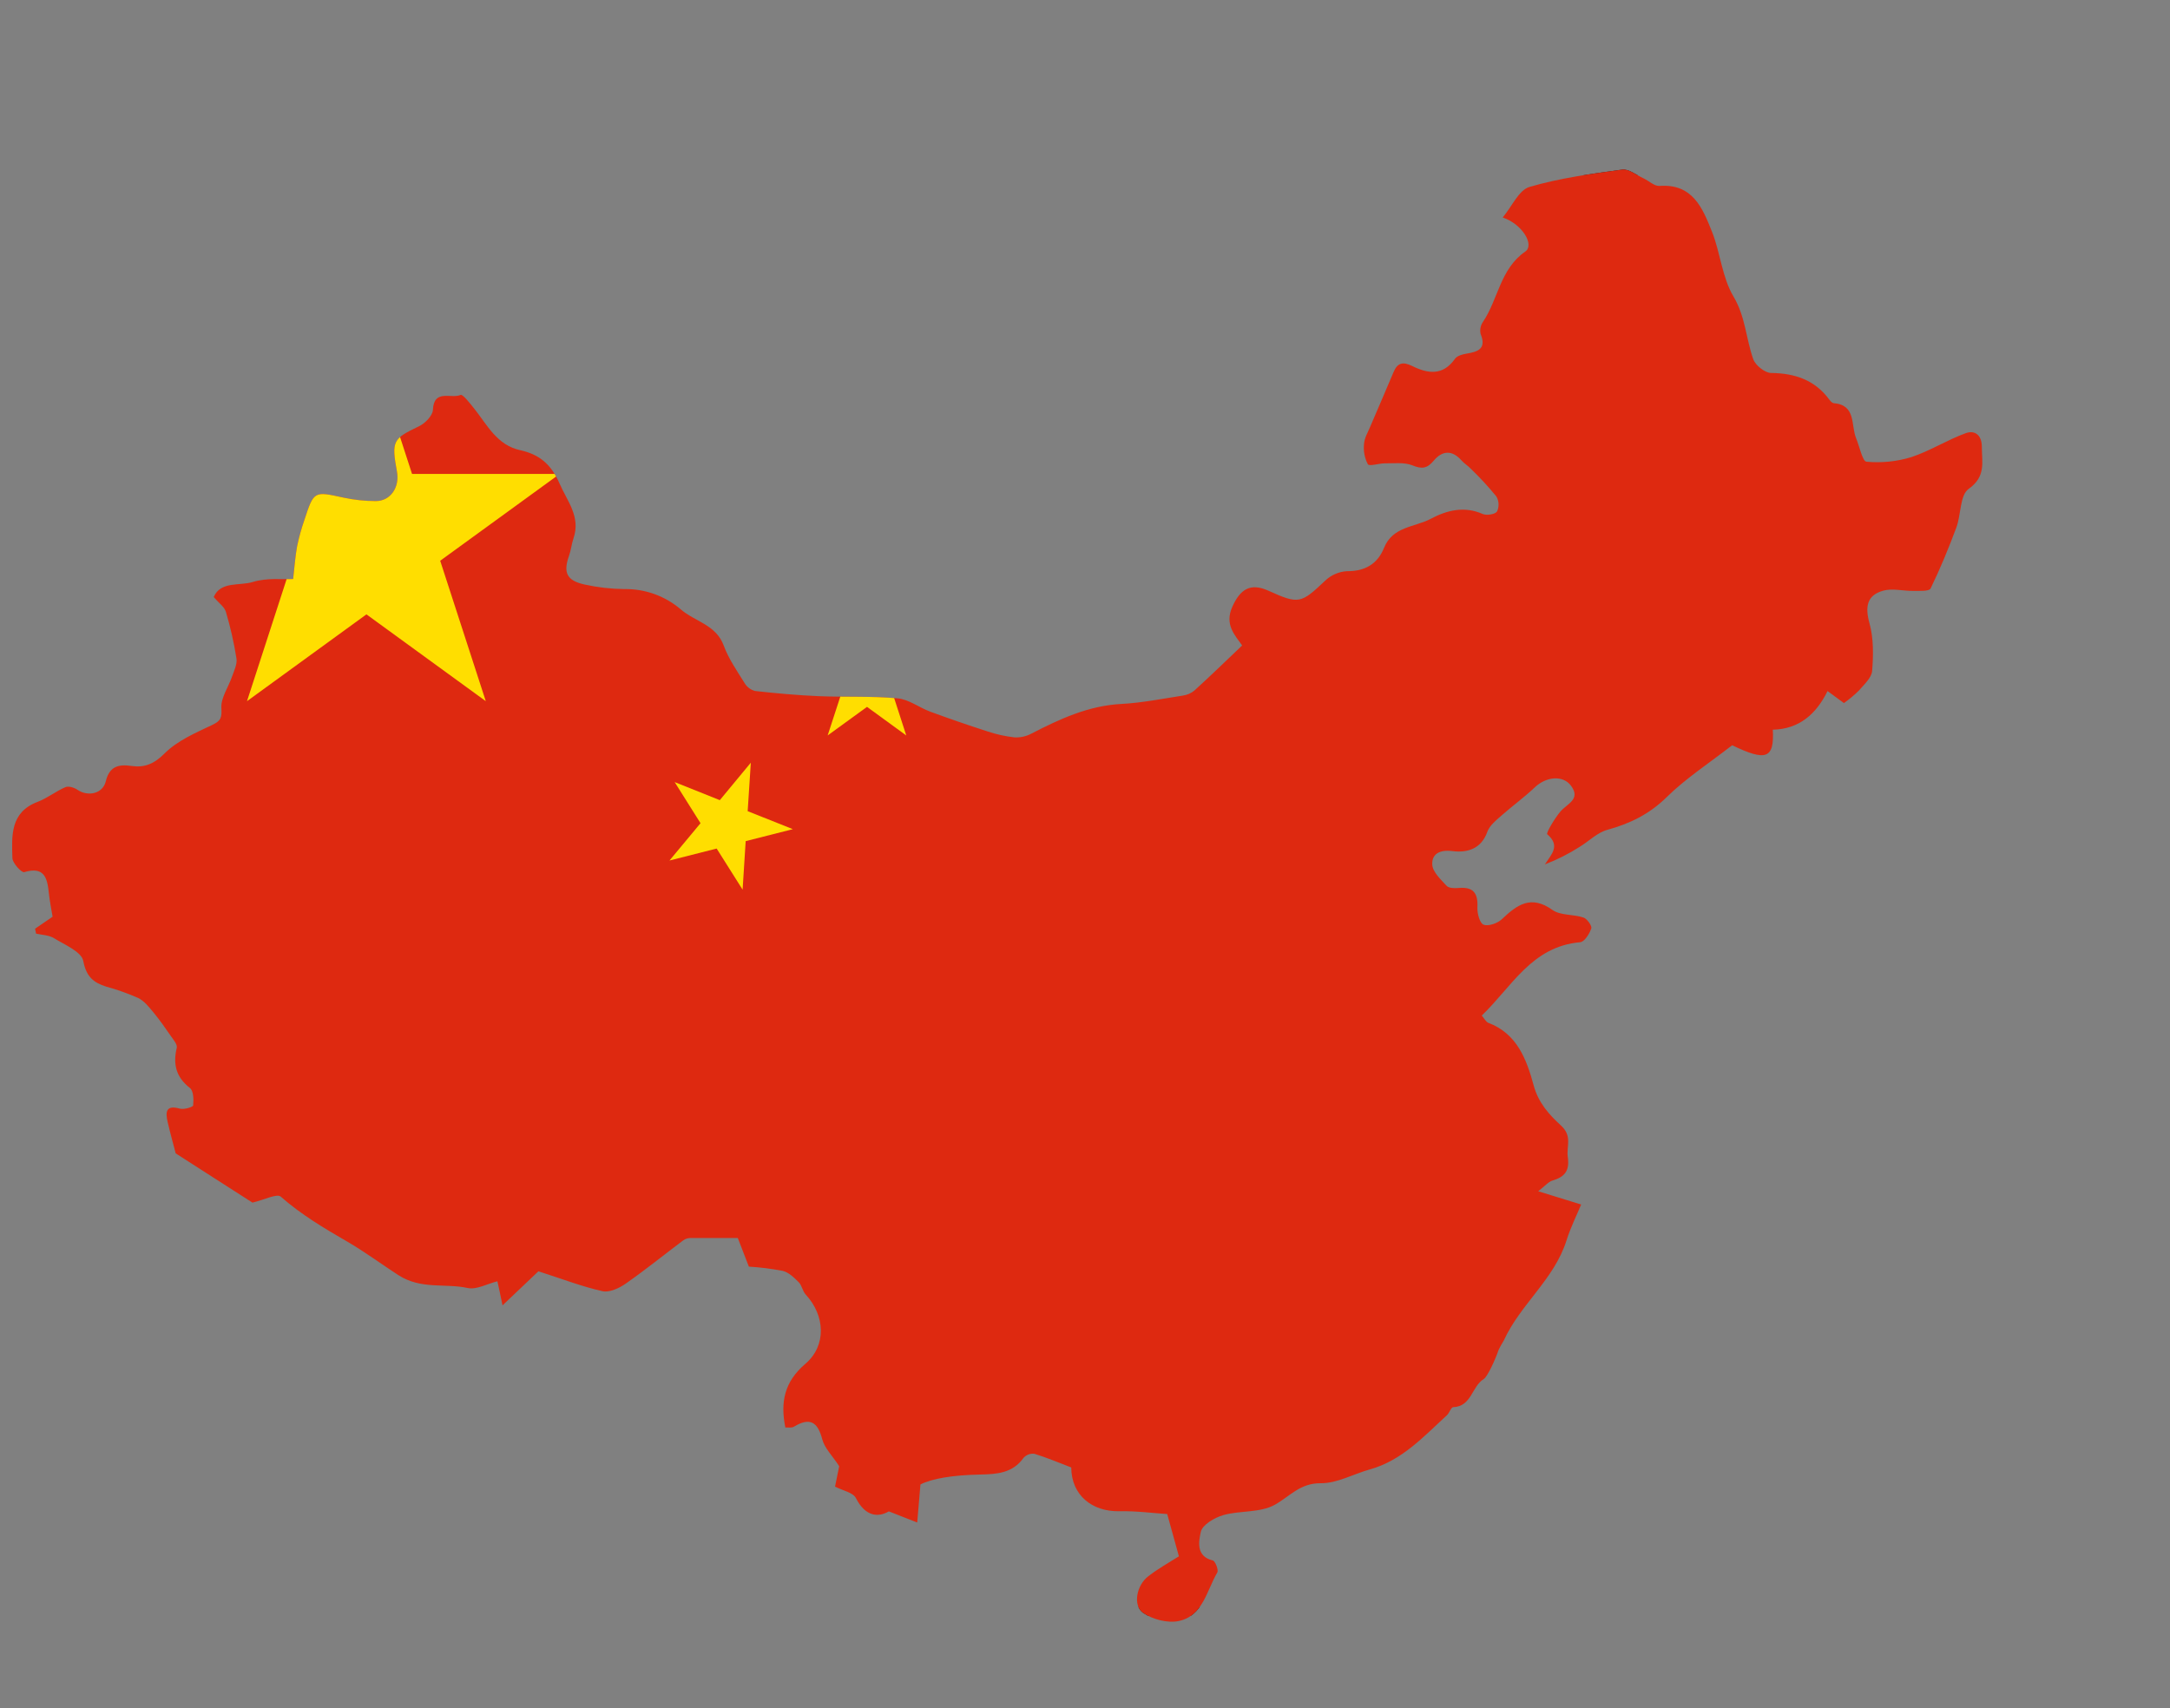<svg xmlns="http://www.w3.org/2000/svg" xmlns:xlink="http://www.w3.org/1999/xlink" viewBox="0 0 673.84 530.46"><rect x="0" y="0" width="673.84" height="530.46" fill="#808080" stroke="none"/><defs><style>.cls-1,.cls-2{fill:none;}.cls-2{clip-path:url(#clip-path);}.cls-3{clip-path:url(#clip-path-2);}.cls-4{fill:#231f20;}.cls-5{fill:#de2910;}.cls-6{fill:#ffde00;}.cls-7{clip-path:url(#clip-path-3);}.cls-8{fill:#fff;}.cls-9{fill:#bf0a30;}.cls-10{fill:#002868;}</style><clipPath id="clip-path"><path class="cls-1" d="M299.67,139.2c.56.31.22.77.3,1.15s.49.7.71,1.07c.1.16.07.4.14.59a.8.8,0,0,0,.26.46c1,.5,1.94,1,2.91,1.44.06,0,.13,0,.19,0,.52.14,1.06.28,1.58.44s.7.5,1.12.09,1-.86.69-1.62c-.1-.27-.24-.52-.32-.8a4.76,4.76,0,0,1-.42-1.71c.18-1.6,1.3-2.78,2.16-4,.41-.61,1.37-.85,2.06-1.29a39,39,0,0,0,3.95-2.6,7,7,0,0,1,2.39-1.33,4.57,4.57,0,0,1,3.76.08,2.27,2.27,0,0,0,2.08.22.64.64,0,0,1,.36,0,4.53,4.53,0,0,1,2.33,1,2,2,0,0,0,1.12.45,2,2,0,0,0,1-.2,5.14,5.14,0,0,0,.85-.55l.14.1-.21.65a1.11,1.11,0,0,0,1.2-.64c.07-.15-.11-.42-.21-.76a1.73,1.73,0,0,1,.55,0c.24.11.42.32.65.45a4.72,4.72,0,0,1,.71.36c.54.49.89.5,1.32,0,.18-.23.19-.33-.09-.52a2.06,2.06,0,0,0-1.49-.51c-.13,0-.3-.22-.45-.34l.27-.32.78-1-.46-1.17-.77,1.24-.46-.33c.4-.46.74-.87,1.1-1.27.08-.09.23-.2.33-.18.72.11,1.47-.52,2.18.06.05,0,.2,0,.29,0,.54-.25,1.22-.35,1.34-1.12,0-.1.14-.18.22-.28.68.59.75.89.27,1.5a1.45,1.45,0,0,0,.49,0,12.32,12.32,0,0,0,1.46-.45,6,6,0,0,1,3.65-.3,3.37,3.37,0,0,1,2.74,1.86l.72-.27c.39-.15.79-.28,1.17-.45.17-.07.32-.3.46-.29.55.06.65-.24.57-.73h.8a2.89,2.89,0,0,1,2.16,1.38,3,3,0,0,0,1.46,1.16,1.76,1.76,0,0,1,1.32,1.78,13.07,13.07,0,0,0-.2,1.85c0,.7,0,1.49.64,1.81.08.35.06.65.2.76a5.7,5.7,0,0,1,1.67,2.48c.28.7.46.75,1.23.43.16.44.31.87.46,1.3a.68.68,0,0,0,.13.27c.27.31.41.74,1,.61s1.16.76,1.3,1.6c.1.59.43.76,1,.51.22-.1.5-.11.72-.22.47-.23,1.26,0,1.38-.69a20.14,20.14,0,0,0,.16-2.8c0-.39-.09-.78-.1-1.17-.05-1.86-1-3.35-1.88-4.9-.08-.15-.28-.23-.43-.35a1.72,1.72,0,0,1-.45-1.68.82.82,0,0,0-.19-.73,11.85,11.85,0,0,1-3.31-5.07,4.82,4.82,0,0,1-.54-2.87c.27-1.2.13-2.52,1-3.54a.14.14,0,0,0,0-.11c-.13-.57.33-.72.66-1a3.51,3.51,0,0,0,.51-.63c.32-.41.74-.74,1.08-1.15s.69-1,1-1.46c0,0,.12,0,.17-.07a1.46,1.46,0,0,0,.9-1.31,2.72,2.72,0,0,1,2.28-2.59c.59,0,.76-.29.86-.8a3.33,3.33,0,0,1,2.8-2.7,1.19,1.19,0,0,0,1-.76A3,3,0,0,1,370,105a.67.67,0,0,0,.26-.24,2.57,2.57,0,0,0-.4-2.37,5.08,5.08,0,0,1-.95-1.27,5.46,5.46,0,0,0-.9-1.72c-.22-.23-.76-.56-.37-1.12a2.62,2.62,0,0,0,.64-2,.63.63,0,0,1,.07-.35,14.88,14.88,0,0,0,.73-1.81,4.42,4.42,0,0,0,0-1.31c0-.24-.18-.51-.11-.71.36-1,.73-2,1.17-2.9a3.39,3.39,0,0,0,.49-2.32,7.8,7.8,0,0,1,.09-2,7,7,0,0,0,1.16-.44c1-.68,2.25-1.11,2.79-2.48a3.6,3.6,0,0,1,2-1.93,13.76,13.76,0,0,0,1.45-.5c.59-.34,1.12-.8,1.77-1.27a10.37,10.37,0,0,0-.65-1.19c-.09-.14-.4-.16-.61-.18-.06,0-.14.18-.21.27.14.11.3.2.43.32s.27.24.28.37a.57.57,0,0,1-.26.35c-.48.33-.75,0-1-.37s-.39-.85-.94-.88-.43-.27-.32-.59.3-.82-.08-1.21c-.07-.08-.05-.28,0-.42a5.88,5.88,0,0,0,.16-1.16c0-.71.49-1.33.28-2.07a.8.8,0,0,1,.55-.34,1.33,1.33,0,0,0,1.26-.64c.4-.52.73-1.08,1.45-.93l.6-1.26c.38.27.38.27.58-.18a.89.89,0,0,1,.19-.31c.85-.83,1.72-1.65,2.54-2.43a5.72,5.72,0,0,0-.7-1.06,1.41,1.41,0,0,0-.74-.23c-.14,0-.3.09-.46.13a3.49,3.49,0,0,1,0-.56c.11-.6,0-.76-.62-.74a.66.66,0,0,1-.71-.55c-.3-1.07-.64-2.12-.89-3.2a2.13,2.13,0,0,0-1.41-1.69.82.82,0,0,0-1,.18,12,12,0,0,1-.9.82l-.14-.24-.43-.57a5.65,5.65,0,0,0-.54.56,1.83,1.83,0,0,0-.21.52c-.29,1-1,1.88-.67,3,0,.09-.05.23-.11.33a1.28,1.28,0,0,0,.14,1.75l-.85,2.56s-.17,0-.24,0c-.33.29-1.07,0-1.06.7,0,.45-.22.55-.56.65-1.11.32-2.2.68-3.31,1a14.7,14.7,0,0,1-3.44.7,2.52,2.52,0,0,0-1.46.88c-.72.76-1.28,1.67-2,2.44s-.71,1.21.25,1.61c-.46.4-.27.81,0,1.19-.3.19-.66.29-.79.52-.36.66-1,.71-1.56,1s-1.22,0-1.83.07a9.77,9.77,0,0,0-2.68.63c-.16,0-.29.52-.26.78a1,1,0,0,0,.46.68c.43.17.51.38.21.69q-1.24,1.37-2.55,2.67a2.28,2.28,0,0,1-.87.59,6.66,6.66,0,0,0-2.75,1.93,1.51,1.51,0,0,1-.55.38c-.61.24-1.24.44-2,.69a1.36,1.36,0,0,0-1.41-.53,1.6,1.6,0,0,1-.8-.29.41.41,0,0,1-.05-.75c.64-.29.48-.76.41-1.28.89,0,.23-.85.68-1.07.24,0,.63-.07.64-.16a6.18,6.18,0,0,0,0-1.82,13.43,13.43,0,0,0-.76-2.58,1.7,1.7,0,0,0-1-.91c-.23-.06-.64.44-.93.73s-.65.77-1,1.13c0,0-.31,0-.31,0,0-.36-.08-1,.07-1,.76-.34.7-1.13.88-1.67a1.71,1.71,0,0,0-.35-2.06c.1-.32.31-.63.22-.78a1.09,1.09,0,0,0-.71-.54c-.94-.07-1.56-.91-2.58-.9a8,8,0,0,0-1.4.15c-.13,0-.29.31-.29.47s.23.27.37.39a1.32,1.32,0,0,0,.31.12c-1.09.3-1.18.43-1.06,1.41a1.16,1.16,0,0,0,0,.18c.11.38,0,.58-.51.6l.21-1.5c-.23.06-.43.08-.44.13a1.86,1.86,0,0,1-1,1.23.39.39,0,0,0-.11.21c-.14.5-.64.93-.28,1.53,0,.07-.07.22-.1.34a5.34,5.34,0,0,0,.3,4.42,7.86,7.86,0,0,1,.53,1.18,1.17,1.17,0,0,1,.13.59c-.25,1.34-.44,2.68-1.88,3.42-.81.41-1.29.29-1.46-.61a3.59,3.59,0,0,0-.31-.66,3.18,3.18,0,0,1-.3-.75,21.84,21.84,0,0,0-.45-3,1.43,1.43,0,0,1,.1-1.21,1.43,1.43,0,0,0,.08-1.36.69.69,0,0,1,.19-.88c.14-.13.28-.47.21-.6-.32-.56,0-1,.21-1.44a11.18,11.18,0,0,0,.6-1.48,3.1,3.1,0,0,0,.06-.81l-.19,0-2.18,2.64-.05-.06L333.6,72l1.64-.19c.11-.68.67-.8,1.39-.74.18,0,.38-.21.59-.28a2.74,2.74,0,0,1,.88-.2c1.18,0,2.36.08,3.54.11.12,0,.23-.09.35-.09.35,0,.48-.18.43-.52s-.27-.41-.58-.38-.73,0-1.12,0c0-.31,0-.58,0-.84,0-.56-.18-.59-.7-.4a12,12,0,0,1-1.77.38V67.78c-.33.07-.66.12-1,.21-.15,0-.28.17-.44.21s-.6.09-.88.17a2.63,2.63,0,0,0-.73.31c-.29.19-.52.54-.83.62-.59.14-1.19-.4-1.82-.09,0,0-.14-.09-.18-.16a2.3,2.3,0,0,0-1.84-1.14l-.57.53c.21-.85.35-1.7,1.33-2,.11,0,.15-.29.22-.44-.16-.06-.36-.22-.46-.17a4.49,4.49,0,0,0-2.38,1.62,1.8,1.8,0,0,1-2.08,1.05.62.62,0,0,0-.5.23c-.62.88-1,1-2.19.78a1.43,1.43,0,0,1,.15-.33c.24-.33.39-.64,0-1s-.66,0-.82.26a2.6,2.6,0,0,1-1.57.88.62.62,0,0,1-.81-.26,7.73,7.73,0,0,0,.82-.47,6.24,6.24,0,0,0,.76-.7,8.14,8.14,0,0,0,.65-.78c.2-.28.31-.71.57-.84a9.3,9.3,0,0,1,3.92-1.24,1.91,1.91,0,0,0,1.9-1.43.22.22,0,0,0-.11,0c-.08,0-.18,0-.23.06a2.59,2.59,0,0,1-1.91.59c-.45,0-1,.26-1.32.08a2.36,2.36,0,0,0-1.81-.22c-.07,0-.2,0-.22,0-.31-.58-.6-.11-.91,0s-.74.29-1,.18a6.69,6.69,0,0,1-1.37-.88c-.34.34-.76.14-1.17-.15a2.88,2.88,0,0,0-.47-.3c-.6-.25-1.2-.58-1.8,0a.35.35,0,0,1-.33.05,3.27,3.27,0,0,0-2-.5c-.13,0-.34-.22-.41-.38a3.93,3.93,0,0,1-.18-.84c-.12-.59-.16-1.24-1.07-1.2a.43.43,0,0,0-.08.11.9.9,0,0,0-.08.23c-.2,1-.2,1-1.15.94h-.25c-5.27-.15-10.55-.28-15.82-.46-2-.06-4-.18-6.07-.39-3-.31-6.11-.69-9.15-1.09-2.57-.34-5.15-.71-7.7-1.16q-4.35-.77-8.66-1.71-5.28-1.14-10.51-2.44c-1.73-.43-3.41-1.06-5.13-1.57a2,2,0,0,0-.78.1c.07.24.08.55.23.7a.85.85,0,0,1,.15,1.22l-.62-.47c.18-.78,0-.87-1.08-.57L246.21,55c-.4-.17-.66-.37-.89-.36a2.13,2.13,0,0,1-1.44-.61c-.33-.24-.63-.52-.94-.78-.16.38-.35.75-.47,1.14a1.55,1.55,0,0,0,0,.68,4.85,4.85,0,0,1,.18,1,2.73,2.73,0,0,0,.7,2.76h-.81a2,2,0,0,0,0,.61,2.35,2.35,0,0,0,.41.51,1.59,1.59,0,0,1-.24.17c-.7.35-.69.35-.33,1a.61.61,0,0,1,0,.44c-.22.49-.54,1-.71,1.46a30.56,30.56,0,0,1-3.82,8.53,5,5,0,0,0-.66,4,1.15,1.15,0,0,1,0,.37c0,.39-.07.78-.13,1.16a2.24,2.24,0,0,1-.18.83,22.13,22.13,0,0,1-1.43,2.14,1.66,1.66,0,0,0-.16,1.83,3,3,0,0,1,.43,2.54,3.14,3.14,0,0,0,.14,3.24,3.81,3.81,0,0,1,.49,1c.09.32.08.67.14,1s.05.64.23.82a1.52,1.52,0,0,1,.43,1.71,2.45,2.45,0,0,0,1.24,2.89c-.14.28-.21.65-.43.81a.94.94,0,0,0-.25,1.43,8.89,8.89,0,0,1,.76,1.51c.27.64.43,1.33.74,1.94.4.78.92,1.5.49,2.44a5.75,5.75,0,0,0-.15.72.55.55,0,0,0,.38.74c.81.3,1.61.62,2.44.84a.81.81,0,0,1,.7.64,2.06,2.06,0,0,0,1.63,1.57.73.73,0,0,1,.38.61c-.13.5.13.49.45.49a.7.7,0,0,1,.8.53.82.82,0,0,0,.24.35,3.23,3.23,0,0,1,1.09,2.77,3.21,3.21,0,0,0,0,.93.63.63,0,0,0,.42.39c1.47.2,2.94.35,4.42.53.76.09,1.53.21,2.32.32-.35.64-.3.79.26,1.07.33.16.67.31,1,.5,2.49,1.5,5,3,7.47,4.5a8.08,8.08,0,0,0,2.07.9,30,30,0,0,0,3,.46c1.57.23,3.14.45,4.71.7.44.07.59-.1.66-.5s.18-.74.29-1.17l4.28.73c.32.06.84.09.91.27a5.16,5.16,0,0,0,1.35,1.65,12.43,12.43,0,0,0,1.69,1.84,3.64,3.64,0,0,1,1.56,2.39c.16.65-.05,1.41.52,1.93.81.75,1.62,1.51,2.47,2.22a4.81,4.81,0,0,0,1.14.61c.17.07.5.09.56,0a16.16,16.16,0,0,0,1.17-1.9c.22-.45,1.3-1.2,1.68-1a3.59,3.59,0,0,0,2,.33c.22,0,.51,0,.64.14.61.61,1.19,1.25,1.75,1.9a2.86,2.86,0,0,1,.46.84c.22.56.41,1.15.62,1.72.13.36.27.72.41,1.07a8.31,8.31,0,0,1,.91,1,5,5,0,0,0,1,1.21C299.9,138.4,300.18,138.63,299.67,139.2Z"/></clipPath><clipPath id="clip-path-2"><path class="cls-1" d="M366.08,483.34l-3.63-13.13c-4.42-.28-9.69-1-14.95-.87-8.34.13-14.8-4.93-14.85-13.6-3.84-1.47-7.57-3.05-11.43-4.24a3.89,3.89,0,0,0-3.38,1.25c-3.36,4.79-8.38,5.08-13.41,5.19-8.75.18-15,1.26-18.61,3.08l-1,11.82L276,469.38c-3.23,1.89-7.24,1.73-10.23-4.14-.88-1.72-4-2.28-6.47-3.54.5-2.45,1-5,1.29-6.35-2.14-3.29-4.53-5.59-5.25-8.33-1.44-5.52-3.9-6.9-8.82-3.93-.69.42-1.78.19-2.65.25-1.59-7.89-.3-14.21,6.18-19.75,6.69-5.7,6.18-15,.16-21.53-1-1.06-1.19-2.85-2.2-3.86-1.44-1.44-3.14-3.09-5-3.52a83.23,83.23,0,0,0-10.47-1.31l-3.43-8.88c-5.72,0-10.27,0-14.82,0a3.78,3.78,0,0,0-2.08.69c-6,4.49-11.78,9.2-17.91,13.47-2,1.41-5.06,2.83-7.21,2.35-6.37-1.43-12.53-3.81-19.9-6.18L156.05,405.4c-.59-2.8-1-4.86-1.59-7.48-3.23.81-6.5,2.68-9.23,2.09-7.08-1.53-14.47.55-21.53-4-5.33-3.46-10.53-7.31-15.84-10.39-7.31-4.23-14.32-8.4-20.7-14-1.2-1-5.09,1-8.77,1.87L54.56,358.2c-.74-2.88-1.71-6.29-2.5-9.74-.69-3-.65-5.42,3.79-4.15,1.25.35,4.08-.49,4.13-1,.18-1.8.13-4.52-1-5.41-4.33-3.39-5.31-7.39-4.09-12.5.24-1-1-2.43-1.76-3.53-1.75-2.54-3.52-5.08-5.48-7.45-1.38-1.67-2.86-3.55-4.72-4.47A70.33,70.33,0,0,0,33,306.42c-4-1.27-6.22-3.1-7.15-8-.55-2.85-5.75-5-9.11-7.06-1.54-.95-3.67-1-5.54-1.4l-.31-1.53,5.44-3.73c-.38-2.36-.92-4.91-1.18-7.48-.47-4.66-1.48-8.22-7.64-6.36-.77.24-3.62-2.79-3.66-4.36-.21-6.93-.73-14.24,7.85-17.48,3-1.14,5.64-3.28,8.62-4.56,1-.41,2.71.12,3.7.8,3.27,2.24,7.89,1.27,8.82-2.59,1.14-4.72,4-5.37,8-4.79s7-.61,10.28-3.9c3.94-3.95,9.58-6.37,14.78-8.84,2.8-1.32,3-2.31,2.84-5.37s2.19-6.39,3.31-9.64c.64-1.83,1.65-3.85,1.38-5.62A113.69,113.69,0,0,0,70.14,190c-.45-1.53-2.17-2.69-3.78-4.58,2.16-5,8-3.39,12.15-4.68,4.28-1.35,9.18-.74,12.52-.92.44-3.76.64-7,1.23-10.16a64.14,64.14,0,0,1,2.24-8.11c3-9.16,3-9,12.2-7a47.6,47.6,0,0,0,10,1.07c4.54,0,7.46-4.28,6.57-9.13-1.75-9.58-1.28-10.22,6.85-14.11,1.88-.9,4.22-3.28,4.31-5.08.3-6.62,5.71-3.36,8.59-4.65.65-.3,2.9,2.58,4.18,4.18,4.11,5.13,7.09,11.43,14.4,13,5.82,1.29,9.52,4.3,12.12,10.27,2.47,5.66,6.66,10.38,4.35,17.13-.59,1.72-.74,3.59-1.35,5.3-1.88,5.28-.8,7.76,4.8,9a60.57,60.57,0,0,0,12.3,1.42,26.26,26.26,0,0,1,17.6,6.32c4.37,3.78,10.93,4.73,13.31,11.21,1.52,4.14,4.15,7.91,6.51,11.7a5.29,5.29,0,0,0,3.25,2.42c6.53.72,13.08,1.32,19.63,1.6,8.21.35,16.46-.06,24.62.68,3.48.32,6.71,2.88,10.15,4.15q8.81,3.24,17.75,6.12A40.54,40.54,0,0,0,315,229a10,10,0,0,0,5.23-1.14c8.85-4.57,17.74-8.7,28-9.24,6.4-.34,12.75-1.62,19.11-2.6a7.2,7.2,0,0,0,3.55-1.56c4.9-4.47,9.67-9.07,14.83-14-2.23-3.17-5.54-6.47-3.06-12s5.65-7.52,11.23-5c9.45,4.27,10.09,4,17.63-3.14a10.69,10.69,0,0,1,6.75-2.93c5.62.06,9.5-2.28,11.49-7.21,2.7-6.72,9.53-6.41,14.55-9.07s10.35-4,16.07-1.5c1.23.54,3.84.15,4.48-.75a5,5,0,0,0-.21-4.69,99.46,99.46,0,0,0-7.95-8.62c-.88-.92-2-1.59-2.87-2.55-2.91-3.34-6-3.05-8.56,0-2.07,2.5-3.7,2.76-6.72,1.51-2.52-1-5.68-.58-8.55-.61-1.83,0-4.8,1-5.25.27a11.13,11.13,0,0,1-1.19-6.28c.11-1.78,1.14-3.53,1.87-5.25,2.41-5.69,4.91-11.33,7.27-17,1.23-3,2.94-3.37,5.76-2,4.88,2.43,9.59,3.15,13.36-2.23.64-.91,2.27-1.36,3.52-1.57,3.61-.6,6.33-1.49,4.42-6.15a4.77,4.77,0,0,1,.73-3.71c4.74-7,5.33-16.46,13.14-21.85,2.93-2-.79-8.47-7-10.59,2.94-3.51,5-8.52,8.33-9.49,9.33-2.74,19.11-4.05,28.78-5.38,2-.28,4.39,1.69,6.57,2.69,1.69.78,3.39,2.49,5,2.38,10.34-.75,13.39,6.92,16.3,14.21,2.62,6.56,3.14,14.19,6.66,20.1,3.76,6.3,3.89,13.11,6.16,19.5.68,1.92,3.62,4.26,5.54,4.28,7.44.09,13.59,2.19,18.1,8.3.33.45.83,1,1.28,1.07,7.1.57,5.35,6.82,7,10.86,1.07,2.56,2,7.22,3.22,7.33A36.28,36.28,0,0,0,593.41,142c5.86-1.92,11.21-5.36,17-7.47,2.72-1,5,.48,5,4.22,0,4.82,1.35,9.24-4.11,13.1-2.72,1.93-2.32,8-3.81,12-2.39,6.42-5,12.77-8,18.93-.44.9-3.46.72-5.29.74-3.16.05-6.54-.89-9.45-.07-5.1,1.44-5.63,5.06-4.22,10.16,1.29,4.67,1.21,9.88.81,14.78-.18,2.15-2.53,4.23-4.15,6.12a36.83,36.83,0,0,1-4.6,3.84l-5.09-3.73c-3.5,7.11-8.79,11.82-17,12,.5,9.11-2.19,9.85-12.62,4.83-7.21,5.61-14.38,10.26-20.35,16.13-5.38,5.29-11.4,8.21-18.45,10.15-3.07.84-5.63,3.48-8.48,5.22a59.26,59.26,0,0,1-10.88,5.5c2.15-3.26,4.86-5.83.73-9.37-.4-.34,2.3-4.94,4.12-7.07,2.07-2.41,6.4-3.77,3.26-8-2.51-3.38-7.73-2.81-11.2.48-3.3,3.13-7,5.8-10.43,8.83-1.65,1.46-3.65,3.05-4.34,5-1.93,5.43-6.34,6.56-10.85,6-4-.51-6.4.92-6.26,4.15.1,2.31,2.64,4.67,4.48,6.65.7.75,2.5.76,3.76.65,4.56-.4,6,1.67,5.78,6-.1,1.87.74,5,1.94,5.41,1.51.56,4.34-.45,5.69-1.74,4.71-4.46,9-7.6,15.67-2.85,2.48,1.78,6.48,1.3,9.62,2.36,1.14.39,2.71,2.57,2.44,3.4-.55,1.67-2.12,4.15-3.45,4.27-15.06,1.32-21.2,13.82-30.55,22.77,1,1.22,1.38,2,2,2.25,9,3.36,11.95,11.49,14.12,19.47,1.48,5.44,4.84,9.1,8.47,12.43s1.64,6.47,2.12,9.79c.6,4.27-.93,6.17-4.73,7.3-1.3.38-2.32,1.68-4.46,3.33l13.34,4.12c-1.36,3.28-3.28,7.11-4.55,11.14-3.79,12.09-14.37,19.87-19.47,31.09a32.44,32.44,0,0,0-1.62,2.92c-.92,2.83-3.48,8.37-4.6,9.05-3.74,2.25-3.75,8.51-9.49,8.74-.68,0-1.16,1.81-2,2.54-7.22,6.62-13.9,14-23.85,16.78-5.13,1.43-10.21,4.35-15.28,4.3-6.44-.07-9.61,4.1-14.25,6.68s-10.77,1.73-16,3.22c-2.73.78-6.53,3-7,5.22-.59,2.71-1.68,7.58,3.73,8.87.77.19,1.84,3,1.39,3.73-3.29,5.6-4.45,13.47-11.95,15.07-3.44.74-8.18-.49-11.11-2.55-3.24-2.29-2-8.62,1.63-11.34C359.58,487.18,363,485.3,366.08,483.34Z"/></clipPath><clipPath id="clip-path-3"><path class="cls-2" d="M299.67,139.2c.51-.57.23-.8-.31-1.12a5,5,0,0,1-1-1.21,8.31,8.31,0,0,0-.91-1c-.14-.35-.28-.71-.41-1.07-.21-.57-.4-1.16-.62-1.72a2.86,2.86,0,0,0-.46-.84c-.56-.65-1.14-1.29-1.75-1.9-.13-.13-.42-.12-.64-.14a3.59,3.59,0,0,1-2-.33c-.38-.25-1.46.5-1.68,1a16.16,16.16,0,0,1-1.17,1.9c-.06.1-.39.08-.56,0a4.81,4.81,0,0,1-1.14-.61c-.85-.71-1.66-1.47-2.47-2.22-.57-.52-.36-1.28-.52-1.93a3.64,3.64,0,0,0-1.56-2.39,12.43,12.43,0,0,1-1.69-1.84,5.16,5.16,0,0,1-1.35-1.65c-.07-.18-.59-.21-.91-.27l-4.28-.73c-.11.43-.22.8-.29,1.17s-.22.57-.66.5c-1.57-.25-3.14-.47-4.71-.7a30,30,0,0,1-3-.46,8.08,8.08,0,0,1-2.07-.9c-2.5-1.47-5-3-7.47-4.5-.32-.19-.66-.34-1-.5-.56-.28-.61-.43-.26-1.07-.79-.11-1.56-.23-2.32-.32-1.48-.18-2.95-.33-4.42-.53a.63.63,0,0,1-.42-.39,3.21,3.21,0,0,1,0-.93,3.23,3.23,0,0,0-1.09-2.77.82.82,0,0,1-.24-.35.7.7,0,0,0-.8-.53c-.32,0-.58,0-.45-.49a.73.73,0,0,0-.38-.61,2.06,2.06,0,0,1-1.63-1.57.81.81,0,0,0-.7-.64c-.83-.22-1.63-.54-2.44-.84a.55.55,0,0,1-.38-.74,5.75,5.75,0,0,1,.15-.72c.43-.94-.09-1.66-.49-2.44-.31-.61-.47-1.3-.74-1.94a8.89,8.89,0,0,0-.76-1.51.94.94,0,0,1,.25-1.43c.22-.16.29-.53.43-.81a2.45,2.45,0,0,1-1.24-2.89,1.52,1.52,0,0,0-.43-1.71c-.18-.18-.18-.53-.23-.82s0-.67-.14-1a3.81,3.81,0,0,0-.49-1,3.14,3.14,0,0,1-.14-3.24,3,3,0,0,0-.43-2.54,1.66,1.66,0,0,1,.16-1.83A22.13,22.13,0,0,0,236.87,78a2.24,2.24,0,0,0,.18-.83c.06-.38.09-.77.13-1.16a1.15,1.15,0,0,0,0-.37,5,5,0,0,1,.66-4A30.56,30.56,0,0,0,241.68,63c.17-.51.49-1,.71-1.46a.61.61,0,0,0,0-.44c-.36-.69-.37-.69.33-1a1.59,1.59,0,0,0,.24-.17,2.35,2.35,0,0,1-.41-.51,2,2,0,0,1,0-.61h.81a2.73,2.73,0,0,1-.7-2.76,4.85,4.85,0,0,0-.18-1,1.55,1.55,0,0,1,0-.68c.12-.39.31-.76.47-1.14.31.26.61.54.94.78a2.13,2.13,0,0,0,1.44.61c.23,0,.49.19.89.36l.25-1.44c1-.3,1.26-.21,1.08.57l.62.47a.85.85,0,0,0-.15-1.22c-.15-.15-.16-.46-.23-.7a2,2,0,0,1,.78-.1c1.72.51,3.4,1.14,5.13,1.57q5.24,1.3,10.51,2.44,4.31.95,8.66,1.71c2.55.45,5.13.82,7.7,1.16,3,.4,6.1.78,9.15,1.09,2,.21,4,.33,6.07.39,5.27.18,10.55.31,15.82.46h.25c.95,0,.95,0,1.15-.94a.9.9,0,0,1,.08-.23.43.43,0,0,1,.08-.11c.91,0,.95.61,1.07,1.2a3.93,3.93,0,0,0,.18.84c.07.16.28.39.41.38a3.27,3.27,0,0,1,2,.5.35.35,0,0,0,.33-.05c.6-.61,1.2-.28,1.8,0a2.88,2.88,0,0,1,.47.3c.41.29.83.49,1.17.15a6.69,6.69,0,0,0,1.37.88c.28.11.69-.07,1-.18s.6-.57.91,0c0,0,.15.06.22,0a2.36,2.36,0,0,1,1.81.22c.31.18.87-.1,1.32-.08a2.59,2.59,0,0,0,1.91-.59c.05,0,.15,0,.23-.06a.22.22,0,0,1,.11,0,1.91,1.91,0,0,1-1.9,1.43,9.3,9.3,0,0,0-3.92,1.24c-.26.13-.37.56-.57.84a8.14,8.14,0,0,1-.65.78,6.24,6.24,0,0,1-.76.7,7.73,7.73,0,0,1-.82.47.62.62,0,0,0,.81.26,2.6,2.6,0,0,0,1.57-.88c.16-.23.43-.57.82-.26s.26.63,0,1a1.43,1.43,0,0,0-.15.33c1.2.25,1.57.1,2.19-.78a.62.62,0,0,1,.5-.23,1.8,1.8,0,0,0,2.08-1.05,4.49,4.49,0,0,1,2.38-1.62c.1,0,.3.11.46.17-.07.15-.11.41-.22.44-1,.29-1.12,1.14-1.33,2l.57-.53a2.3,2.3,0,0,1,1.84,1.14c0,.07.15.17.18.16.63-.31,1.23.23,1.82.09.31-.08.54-.43.83-.62a2.63,2.63,0,0,1,.73-.31c.28-.08.59-.09.88-.17s.29-.17.44-.21c.33-.09.66-.14,1-.21v1.07a12,12,0,0,0,1.77-.38c.52-.19.68-.16.7.4,0,.26,0,.53,0,.84.39,0,.76,0,1.12,0s.53,0,.58.38-.08.51-.43.52c-.12,0-.23.1-.35.09-1.18,0-2.36-.09-3.54-.11a2.74,2.74,0,0,0-.88.2c-.21.07-.41.29-.59.28-.72-.06-1.28.06-1.39.74L333.6,72l-2.15,4.25.05.06,2.18-2.64.19,0a3.1,3.1,0,0,1-.06.81,11.18,11.18,0,0,1-.6,1.48c-.22.47-.53.88-.21,1.44.07.13-.07.47-.21.6a.69.69,0,0,0-.19.88,1.43,1.43,0,0,1-.08,1.36,1.43,1.43,0,0,0-.1,1.21,21.84,21.84,0,0,1,.45,3,3.18,3.18,0,0,0,.3.75,3.59,3.59,0,0,1,.31.66c.17.9.65,1,1.46.61,1.44-.74,1.63-2.08,1.88-3.42a1.17,1.17,0,0,0-.13-.59,7.86,7.86,0,0,0-.53-1.18,5.34,5.34,0,0,1-.3-4.42c0-.12.14-.27.1-.34-.36-.6.14-1,.28-1.53a.39.39,0,0,1,.11-.21,1.86,1.86,0,0,0,1-1.23c0-.05.21-.07.44-.13l-.21,1.5c.48,0,.62-.22.51-.6a1.16,1.16,0,0,1,0-.18c-.12-1,0-1.11,1.06-1.41a1.32,1.32,0,0,1-.31-.12c-.14-.12-.36-.25-.37-.39s.16-.45.29-.47a8,8,0,0,1,1.4-.15c1,0,1.64.83,2.58.9a1.09,1.09,0,0,1,.71.54c.09.15-.12.46-.22.78a1.71,1.71,0,0,1,.35,2.06c-.18.54-.12,1.33-.88,1.67-.15.07-.07.67-.07,1,0,0,.27.09.31,0,.35-.36.65-.77,1-1.13s.7-.79.93-.73a1.7,1.7,0,0,1,1,.91,13.43,13.43,0,0,1,.76,2.58,6.18,6.18,0,0,1,0,1.82c0,.09-.4.14-.64.16-.45.22.21,1.07-.68,1.07.07.52.23,1-.41,1.28a.41.41,0,0,0,.05.75,1.6,1.6,0,0,0,.8.29,1.36,1.36,0,0,1,1.41.53c.72-.25,1.35-.45,2-.69a1.51,1.51,0,0,0,.55-.38,6.66,6.66,0,0,1,2.75-1.93,2.28,2.28,0,0,0,.87-.59q1.31-1.3,2.55-2.67c.3-.31.22-.52-.21-.69a1,1,0,0,1-.46-.68c0-.26.1-.73.26-.78A9.77,9.77,0,0,1,358,77.1c.61,0,1.11.26,1.83-.07s1.2-.32,1.56-1c.13-.23.49-.33.79-.52-.29-.38-.48-.79,0-1.19-1-.4-1-.83-.25-1.61s1.27-1.68,2-2.44a2.52,2.52,0,0,1,1.46-.88,14.7,14.7,0,0,0,3.44-.7c1.11-.29,2.2-.65,3.31-1,.34-.1.57-.2.56-.65,0-.68.73-.41,1.06-.7.07-.06.24,0,.24,0l.85-2.56a1.28,1.28,0,0,1-.14-1.75c.06-.1.14-.24.11-.33-.29-1.13.38-2,.67-3a1.83,1.83,0,0,1,.21-.52,5.65,5.65,0,0,1,.54-.56l.43.57.14.24a12,12,0,0,0,.9-.82.82.82,0,0,1,1-.18,2.13,2.13,0,0,1,1.41,1.69c.25,1.08.59,2.13.89,3.2a.66.66,0,0,0,.71.55c.6,0,.73.14.62.74a3.49,3.49,0,0,0,0,.56c.16,0,.32-.15.46-.13a1.41,1.41,0,0,1,.74.23,5.72,5.72,0,0,1,.7,1.06c-.82.78-1.69,1.6-2.54,2.43a.89.89,0,0,0-.19.31c-.2.45-.2.45-.58.18l-.6,1.26c-.72-.15-1.05.41-1.45.93a1.33,1.33,0,0,1-1.26.64.8.8,0,0,0-.55.34c.21.74-.32,1.36-.28,2.07a5.88,5.88,0,0,1-.16,1.16c0,.14,0,.34,0,.42.38.39.23.8.08,1.21s-.13.56.32.59.73.47.94.88.48.7,1,.37a.57.57,0,0,0,.26-.35c0-.13-.17-.26-.28-.37s-.29-.21-.43-.32c.07-.09.15-.27.21-.27.21,0,.52,0,.61.18A10.37,10.37,0,0,1,380,78.2c-.65.47-1.18.93-1.77,1.27a13.76,13.76,0,0,1-1.45.5,3.6,3.6,0,0,0-2,1.93c-.54,1.37-1.74,1.8-2.79,2.48a7,7,0,0,1-1.16.44,7.8,7.8,0,0,0-.09,2,3.39,3.39,0,0,1-.49,2.32c-.44.95-.81,1.92-1.17,2.9-.07.2.1.47.11.71a4.42,4.42,0,0,1,0,1.31,14.88,14.88,0,0,1-.73,1.81.63.63,0,0,0-.07.35,2.62,2.62,0,0,1-.64,2c-.39.56.15.89.37,1.12a5.46,5.46,0,0,1,.9,1.72,5.08,5.08,0,0,0,.95,1.27,2.57,2.57,0,0,1,.4,2.37.67.67,0,0,1-.26.24,3,3,0,0,0-1.76,1.74,1.19,1.19,0,0,1-1,.76,3.33,3.33,0,0,0-2.8,2.7c-.1.51-.27.76-.86.8a2.72,2.72,0,0,0-2.28,2.59,1.46,1.46,0,0,1-.9,1.31c-.05,0-.14,0-.17.07-.34.49-.65,1-1,1.46s-.76.74-1.08,1.15a3.51,3.51,0,0,1-.51.63c-.33.26-.79.41-.66,1a.14.14,0,0,1,0,.11c-.9,1-.76,2.34-1,3.54a4.82,4.82,0,0,0,.54,2.87,11.85,11.85,0,0,0,3.31,5.07.82.82,0,0,1,.19.73,1.72,1.72,0,0,0,.45,1.68c.15.12.35.2.43.35.84,1.55,1.83,3,1.88,4.9,0,.39.11.78.1,1.17a20.14,20.14,0,0,1-.16,2.8c-.12.69-.91.46-1.38.69-.22.11-.5.12-.72.22-.53.25-.86.08-1-.51-.14-.84-.75-1.71-1.3-1.6s-.77-.3-1-.61a.68.68,0,0,1-.13-.27c-.15-.43-.3-.86-.46-1.3-.77.32-.95.27-1.23-.43a5.7,5.7,0,0,0-1.67-2.48c-.14-.11-.12-.41-.2-.76-.61-.32-.6-1.11-.64-1.81a13.07,13.07,0,0,1,.2-1.85,1.76,1.76,0,0,0-1.32-1.78,3,3,0,0,1-1.46-1.16,2.89,2.89,0,0,0-2.16-1.38h-.8c.08.49,0,.79-.57.73-.14,0-.29.22-.46.29-.38.17-.78.3-1.17.45l-.72.27a3.37,3.37,0,0,0-2.74-1.86,6,6,0,0,0-3.65.3,12.32,12.32,0,0,1-1.46.45,1.45,1.45,0,0,1-.49,0c.48-.61.41-.91-.27-1.5-.08.1-.2.18-.22.28-.12.77-.8.87-1.34,1.12-.09,0-.24.09-.29,0-.71-.58-1.46,0-2.18-.06-.1,0-.25.09-.33.18-.36.4-.7.81-1.1,1.27l.46.33.77-1.24.46,1.17-.78,1-.27.32c.15.12.32.36.45.34a2.06,2.06,0,0,1,1.49.51c.28.19.27.29.09.52-.43.54-.78.53-1.32,0a4.72,4.72,0,0,0-.71-.36c-.23-.13-.41-.34-.65-.45a1.73,1.73,0,0,0-.55,0c.1.34.28.61.21.76a1.11,1.11,0,0,1-1.2.64l.21-.65-.14-.1a5.14,5.14,0,0,1-.85.55,2,2,0,0,1-1,.2,2,2,0,0,1-1.12-.45,4.53,4.53,0,0,0-2.33-1,.64.64,0,0,0-.36,0,2.27,2.27,0,0,1-2.08-.22,4.57,4.57,0,0,0-3.76-.08A7,7,0,0,0,315,132.4a39,39,0,0,1-3.95,2.6c-.69.44-1.65.68-2.06,1.29-.86,1.26-2,2.44-2.16,4a4.76,4.76,0,0,0,.42,1.71c.08.28.22.53.32.8.29.76-.23,1.18-.69,1.62s-.75,0-1.12-.09-1.06-.3-1.58-.44c-.06,0-.13,0-.19,0-1-.47-1.95-.94-2.91-1.44a.8.8,0,0,1-.26-.46c-.07-.19,0-.43-.14-.59-.22-.37-.62-.68-.71-1.07S300.23,139.51,299.67,139.2Z"/></clipPath></defs><title>Asset 21</title><g id="Layer_2" data-name="Layer 2"><g id="world_leader" data-name="world leader"><g class="cls-3"><path class="cls-4" d="M0,501.83V51.71H673.84V501.83Zm672.43-1.37v0ZM2.82,499H671V54.46H2.82Z"/><rect class="cls-5" x="1.41" y="23.1" width="671.03" height="507.36"/><polygon class="cls-6" points="113.79 103.61 127.95 147.19 173.79 147.19 136.69 174.15 150.85 217.76 113.79 190.8 76.7 217.76 90.86 174.15 53.77 147.19 99.61 147.19 113.79 103.61"/><polygon class="cls-6" points="233.25 80.84 232.3 95.91 246.29 101.48 231.68 105.2 230.7 120.27 222.64 107.51 208.03 111.24 217.66 99.63 209.63 86.9 223.62 92.47 233.25 80.84"/><polygon class="cls-6" points="284.73 129.69 277.85 143.13 288.5 153.8 273.62 151.4 266.71 164.85 264.41 149.94 249.5 147.55 262.94 140.73 260.65 125.84 271.26 136.52 284.73 129.69"/><polygon class="cls-6" points="269.26 190.83 273.88 205.18 288.99 205.2 276.76 214.04 281.42 228.41 269.23 219.53 257.01 228.4 261.69 214.04 249.5 205.18 264.58 205.2 269.26 190.83"/><polygon class="cls-6" points="233.15 236.86 232.17 251.92 246.2 257.51 231.55 261.23 230.6 276.3 222.54 263.53 207.89 267.25 217.53 255.66 209.5 242.89 223.52 248.5 233.15 236.86"/></g><g class="cls-7"><path class="cls-4" d="M158.63,207.18V0H468.77V207.18Zm309.5-.64v0Zm-308.21-.65H467.48V1.27H159.92Z"/><rect class="cls-8" x="159.28" y="143.19" width="308.85" height="15.83"/><rect class="cls-9" x="159.28" y="127.34" width="308.85" height="15.85"/><rect class="cls-8" x="159.28" y="174.86" width="308.85" height="15.83"/><rect class="cls-9" x="159.28" y="190.69" width="308.85" height="15.85"/><rect class="cls-9" x="159.28" y="159.02" width="308.85" height="15.83"/><rect class="cls-8" x="159.28" y="111.51" width="308.85" height="15.83"/><rect class="cls-9" x="159.28" y="63.99" width="308.85" height="15.83"/><rect class="cls-8" x="159.28" y="16.47" width="308.85" height="15.83"/><rect class="cls-9" x="159.28" y="32.3" width="308.85" height="15.85"/><rect class="cls-9" x="159.28" y="95.66" width="308.85" height="15.85"/><rect class="cls-9" x="159.28" y="0.65" width="308.85" height="15.82"/><rect class="cls-8" x="159.28" y="48.15" width="308.85" height="15.83"/><rect class="cls-8" x="159.28" y="79.82" width="308.85" height="15.83"/><rect class="cls-10" x="159.28" y="0.65" width="123.54" height="110.99"/><polygon class="cls-8" points="252.07 6.57 252.91 9.2 255.67 9.2 253.44 10.83 254.3 13.45 252.07 11.82 249.82 13.45 250.68 10.83 248.45 9.2 251.21 9.2 252.07 6.57"/><polygon class="cls-8" points="252.07 29.63 252.91 32.26 255.67 32.26 253.44 33.89 254.3 36.51 252.07 34.9 249.82 36.51 250.68 33.89 248.45 32.26 251.21 32.26 252.07 29.63"/><polygon class="cls-8" points="252.07 52.71 252.91 55.33 255.67 55.33 253.44 56.96 254.3 59.58 252.07 57.95 249.82 59.58 250.68 56.96 248.45 55.33 251.21 55.33 252.07 52.71"/><polygon class="cls-8" points="252.07 76.29 252.91 78.93 255.67 78.93 253.44 80.55 254.3 83.18 252.07 81.56 249.82 83.18 250.68 80.55 248.45 78.93 251.21 78.93 252.07 76.29"/><polygon class="cls-8" points="252.07 98.82 252.91 101.45 255.67 101.45 253.44 103.08 254.3 105.7 252.07 104.07 249.82 105.7 250.68 103.08 248.45 101.45 251.21 101.45 252.07 98.82"/><polygon class="cls-8" points="231.39 6.57 232.24 9.2 235.01 9.2 232.77 10.83 233.62 13.45 231.39 11.82 229.15 13.45 230 10.83 227.77 9.2 230.53 9.2 231.39 6.57"/><polygon class="cls-8" points="231.39 29.63 232.24 32.26 235.01 32.26 232.77 33.89 233.62 36.51 231.39 34.9 229.15 36.51 230 33.89 227.77 32.26 230.53 32.26 231.39 29.63"/><polygon class="cls-8" points="231.39 52.71 232.24 55.33 235.01 55.33 232.77 56.96 233.62 59.58 231.39 57.95 229.15 59.58 230 56.96 227.77 55.33 230.53 55.33 231.39 52.71"/><polygon class="cls-8" points="231.39 76.29 232.24 78.93 235.01 78.93 232.77 80.55 233.62 83.18 231.39 81.56 229.15 83.18 230 80.55 227.77 78.93 230.53 78.93 231.39 76.29"/><polygon class="cls-8" points="231.39 98.82 232.24 101.45 235.01 101.45 232.77 103.08 233.62 105.7 231.39 104.07 229.15 105.7 230 103.08 227.77 101.45 230.53 101.45 231.39 98.82"/><polygon class="cls-8" points="210.72 6.57 211.56 9.2 214.32 9.2 212.09 10.83 212.95 13.45 210.72 11.82 208.47 13.45 209.33 10.83 207.1 9.2 209.85 9.2 210.72 6.57"/><polygon class="cls-8" points="210.72 29.63 211.56 32.26 214.32 32.26 212.09 33.89 212.95 36.51 210.72 34.9 208.47 36.51 209.33 33.89 207.1 32.26 209.85 32.26 210.72 29.63"/><polygon class="cls-8" points="210.72 52.71 211.56 55.33 214.32 55.33 212.09 56.96 212.95 59.58 210.72 57.95 208.47 59.58 209.33 56.96 207.1 55.33 209.85 55.33 210.72 52.71"/><polygon class="cls-8" points="210.72 76.29 211.56 78.93 214.32 78.93 212.09 80.55 212.95 83.18 210.72 81.56 208.47 83.18 209.33 80.55 207.1 78.93 209.85 78.93 210.72 76.29"/><polygon class="cls-8" points="210.72 98.82 211.56 101.45 214.32 101.45 212.09 103.08 212.95 105.7 210.72 104.07 208.47 105.7 209.33 103.08 207.1 101.45 209.85 101.45 210.72 98.82"/><polygon class="cls-8" points="190.03 6.57 190.88 9.2 193.65 9.2 191.42 10.83 192.27 13.45 190.03 11.82 187.8 13.45 188.65 10.83 186.41 9.2 189.17 9.2 190.03 6.57"/><polygon class="cls-8" points="190.03 29.63 190.88 32.26 193.65 32.26 191.42 33.89 192.27 36.51 190.03 34.9 187.8 36.51 188.65 33.89 186.41 32.26 189.17 32.26 190.03 29.63"/><polygon class="cls-8" points="190.03 52.71 190.88 55.33 193.65 55.33 191.42 56.96 192.27 59.58 190.03 57.95 187.8 59.58 188.65 56.96 186.41 55.33 189.17 55.33 190.03 52.71"/><polygon class="cls-8" points="190.03 76.29 190.88 78.93 193.65 78.93 191.42 80.55 192.27 83.18 190.03 81.56 187.8 83.18 188.65 80.55 186.41 78.93 189.17 78.93 190.03 76.29"/><polygon class="cls-8" points="190.03 98.82 190.88 101.45 193.65 101.45 191.42 103.08 192.27 105.7 190.03 104.07 187.8 105.7 188.65 103.08 186.41 101.45 189.17 101.45 190.03 98.82"/><polygon class="cls-8" points="169.35 6.57 170.21 9.2 172.97 9.2 170.73 10.83 171.59 13.45 169.35 11.82 167.11 13.45 167.97 10.83 165.73 9.2 168.5 9.2 169.35 6.57"/><polygon class="cls-8" points="169.35 29.63 170.21 32.26 172.97 32.26 170.73 33.89 171.59 36.51 169.35 34.9 167.11 36.51 167.97 33.89 165.73 32.26 168.5 32.26 169.35 29.63"/><polygon class="cls-8" points="169.35 52.71 170.21 55.33 172.97 55.33 170.73 56.96 171.59 59.58 169.35 57.95 167.11 59.58 167.97 56.96 165.73 55.33 168.5 55.33 169.35 52.71"/><polygon class="cls-8" points="169.35 76.29 170.21 78.93 172.97 78.93 170.73 80.55 171.59 83.18 169.35 81.56 167.11 83.18 167.97 80.55 165.73 78.93 168.5 78.93 169.35 76.29"/><polygon class="cls-8" points="169.35 98.82 170.21 101.45 172.97 101.45 170.73 103.08 171.59 105.7 169.35 104.07 167.11 105.7 167.97 103.08 165.73 101.45 168.5 101.45 169.35 98.82"/><polygon class="cls-8" points="262.61 18.1 263.46 20.73 266.23 20.73 263.99 22.35 264.84 24.99 262.61 23.36 260.37 24.99 261.23 22.35 258.99 20.73 261.75 20.73 262.61 18.1"/><polygon class="cls-8" points="262.61 41.91 263.46 44.53 266.23 44.53 263.99 46.16 264.84 48.78 262.61 47.16 260.37 48.78 261.23 46.16 258.99 44.53 261.75 44.53 262.61 41.91"/><polygon class="cls-8" points="262.4 65.24 263.25 67.86 266.02 67.86 263.79 69.49 264.64 72.11 262.4 70.49 260.17 72.11 261.02 69.49 258.78 67.86 261.55 67.86 262.4 65.24"/><polygon class="cls-8" points="262.2 88.3 263.05 90.92 265.82 90.92 263.58 92.55 264.44 95.17 262.2 93.55 259.96 95.17 260.82 92.55 258.58 90.92 261.34 90.92 262.2 88.3"/><polygon class="cls-8" points="241.93 18.1 242.78 20.73 245.55 20.73 243.31 22.35 244.17 24.99 241.93 23.36 239.69 24.99 240.55 22.35 238.32 20.73 241.08 20.73 241.93 18.1"/><polygon class="cls-8" points="241.93 41.91 242.78 44.53 245.55 44.53 243.31 46.16 244.17 48.78 241.93 47.16 239.69 48.78 240.55 46.16 238.32 44.53 241.08 44.53 241.93 41.91"/><polygon class="cls-8" points="241.72 65.24 242.58 67.86 245.34 67.86 243.11 69.49 243.96 72.11 241.72 70.49 239.49 72.11 240.34 69.49 238.1 67.86 240.87 67.86 241.72 65.24"/><polygon class="cls-8" points="241.52 88.3 242.37 90.92 245.13 90.92 242.9 92.55 243.75 95.17 241.52 93.55 239.28 95.17 240.13 92.55 237.9 90.92 240.66 90.92 241.52 88.3"/><polygon class="cls-8" points="221.25 17.28 222.1 19.91 224.86 19.91 222.63 21.52 223.49 24.16 221.25 22.53 219.01 24.16 219.87 21.52 217.63 19.91 220.39 19.91 221.25 17.28"/><polygon class="cls-8" points="221.25 41.08 222.1 43.7 224.86 43.7 222.63 45.33 223.49 47.95 221.25 46.34 219.01 47.95 219.87 45.33 217.63 43.7 220.39 43.7 221.25 41.08"/><polygon class="cls-8" points="221.05 64.41 221.89 67.03 224.66 67.03 222.42 68.66 223.28 71.29 221.05 69.66 218.8 71.29 219.66 68.66 217.43 67.03 220.19 67.03 221.05 64.41"/><polygon class="cls-8" points="220.84 87.48 221.69 90.11 224.46 90.11 222.22 91.72 223.08 94.36 220.84 92.73 218.61 94.36 219.46 91.72 217.22 90.11 219.98 90.11 220.84 87.48"/><polygon class="cls-8" points="200.58 17.06 201.43 19.68 204.2 19.68 201.96 21.31 202.81 23.93 200.58 22.3 198.34 23.93 199.2 21.31 196.96 19.68 199.72 19.68 200.58 17.06"/><polygon class="cls-8" points="200.58 40.85 201.43 43.48 204.2 43.48 201.96 45.11 202.81 47.73 200.58 46.1 198.34 47.73 199.2 45.11 196.96 43.48 199.72 43.48 200.58 40.85"/><polygon class="cls-8" points="200.37 64.18 201.22 66.81 203.99 66.81 201.75 68.44 202.6 71.06 200.37 69.43 198.13 71.06 198.99 68.44 196.75 66.81 199.51 66.81 200.37 64.18"/><polygon class="cls-8" points="200.16 87.24 201.02 89.86 203.78 89.86 201.54 91.49 202.39 94.12 200.16 92.49 197.93 94.12 198.78 91.49 196.54 89.86 199.31 89.86 200.16 87.24"/><polygon class="cls-8" points="179.89 16.63 180.75 19.26 183.51 19.26 181.28 20.89 182.13 23.51 179.89 21.88 177.66 23.51 178.51 20.89 176.27 19.26 179.04 19.26 179.89 16.63"/><polygon class="cls-8" points="179.89 40.43 180.75 43.05 183.51 43.05 181.28 44.68 182.13 47.31 179.89 45.69 177.66 47.31 178.51 44.68 176.27 43.05 179.04 43.05 179.89 40.43"/><polygon class="cls-8" points="179.68 63.78 180.54 66.4 183.3 66.4 181.06 68.03 181.92 70.65 179.68 69.02 177.45 70.65 178.3 68.03 176.06 66.4 178.83 66.4 179.68 63.78"/><polygon class="cls-8" points="179.49 86.83 180.33 89.46 183.1 89.46 180.86 91.09 181.72 93.71 179.49 92.08 177.24 93.71 178.1 91.09 175.87 89.46 178.63 89.46 179.49 86.83"/><polygon class="cls-8" points="272.75 6.57 273.59 9.2 276.36 9.2 274.13 10.83 274.98 13.45 272.75 11.82 270.51 13.45 271.36 10.83 269.13 9.2 271.88 9.2 272.75 6.57"/><polygon class="cls-8" points="272.75 29.63 273.59 32.26 276.36 32.26 274.13 33.89 274.98 36.51 272.75 34.9 270.51 36.51 271.36 33.89 269.13 32.26 271.88 32.26 272.75 29.63"/><polygon class="cls-8" points="272.75 52.71 273.59 55.33 276.36 55.33 274.13 56.96 274.98 59.58 272.75 57.95 270.51 59.58 271.36 56.96 269.13 55.33 271.88 55.33 272.75 52.71"/><polygon class="cls-8" points="272.75 76.29 273.59 78.93 276.36 78.93 274.13 80.55 274.98 83.18 272.75 81.56 270.51 83.18 271.36 80.55 269.13 78.93 271.88 78.93 272.75 76.29"/><polygon class="cls-8" points="272.75 98.82 273.59 101.45 276.36 101.45 274.13 103.08 274.98 105.7 272.75 104.07 270.51 105.7 271.36 103.08 269.13 101.45 271.88 101.45 272.75 98.82"/></g></g></g></svg>